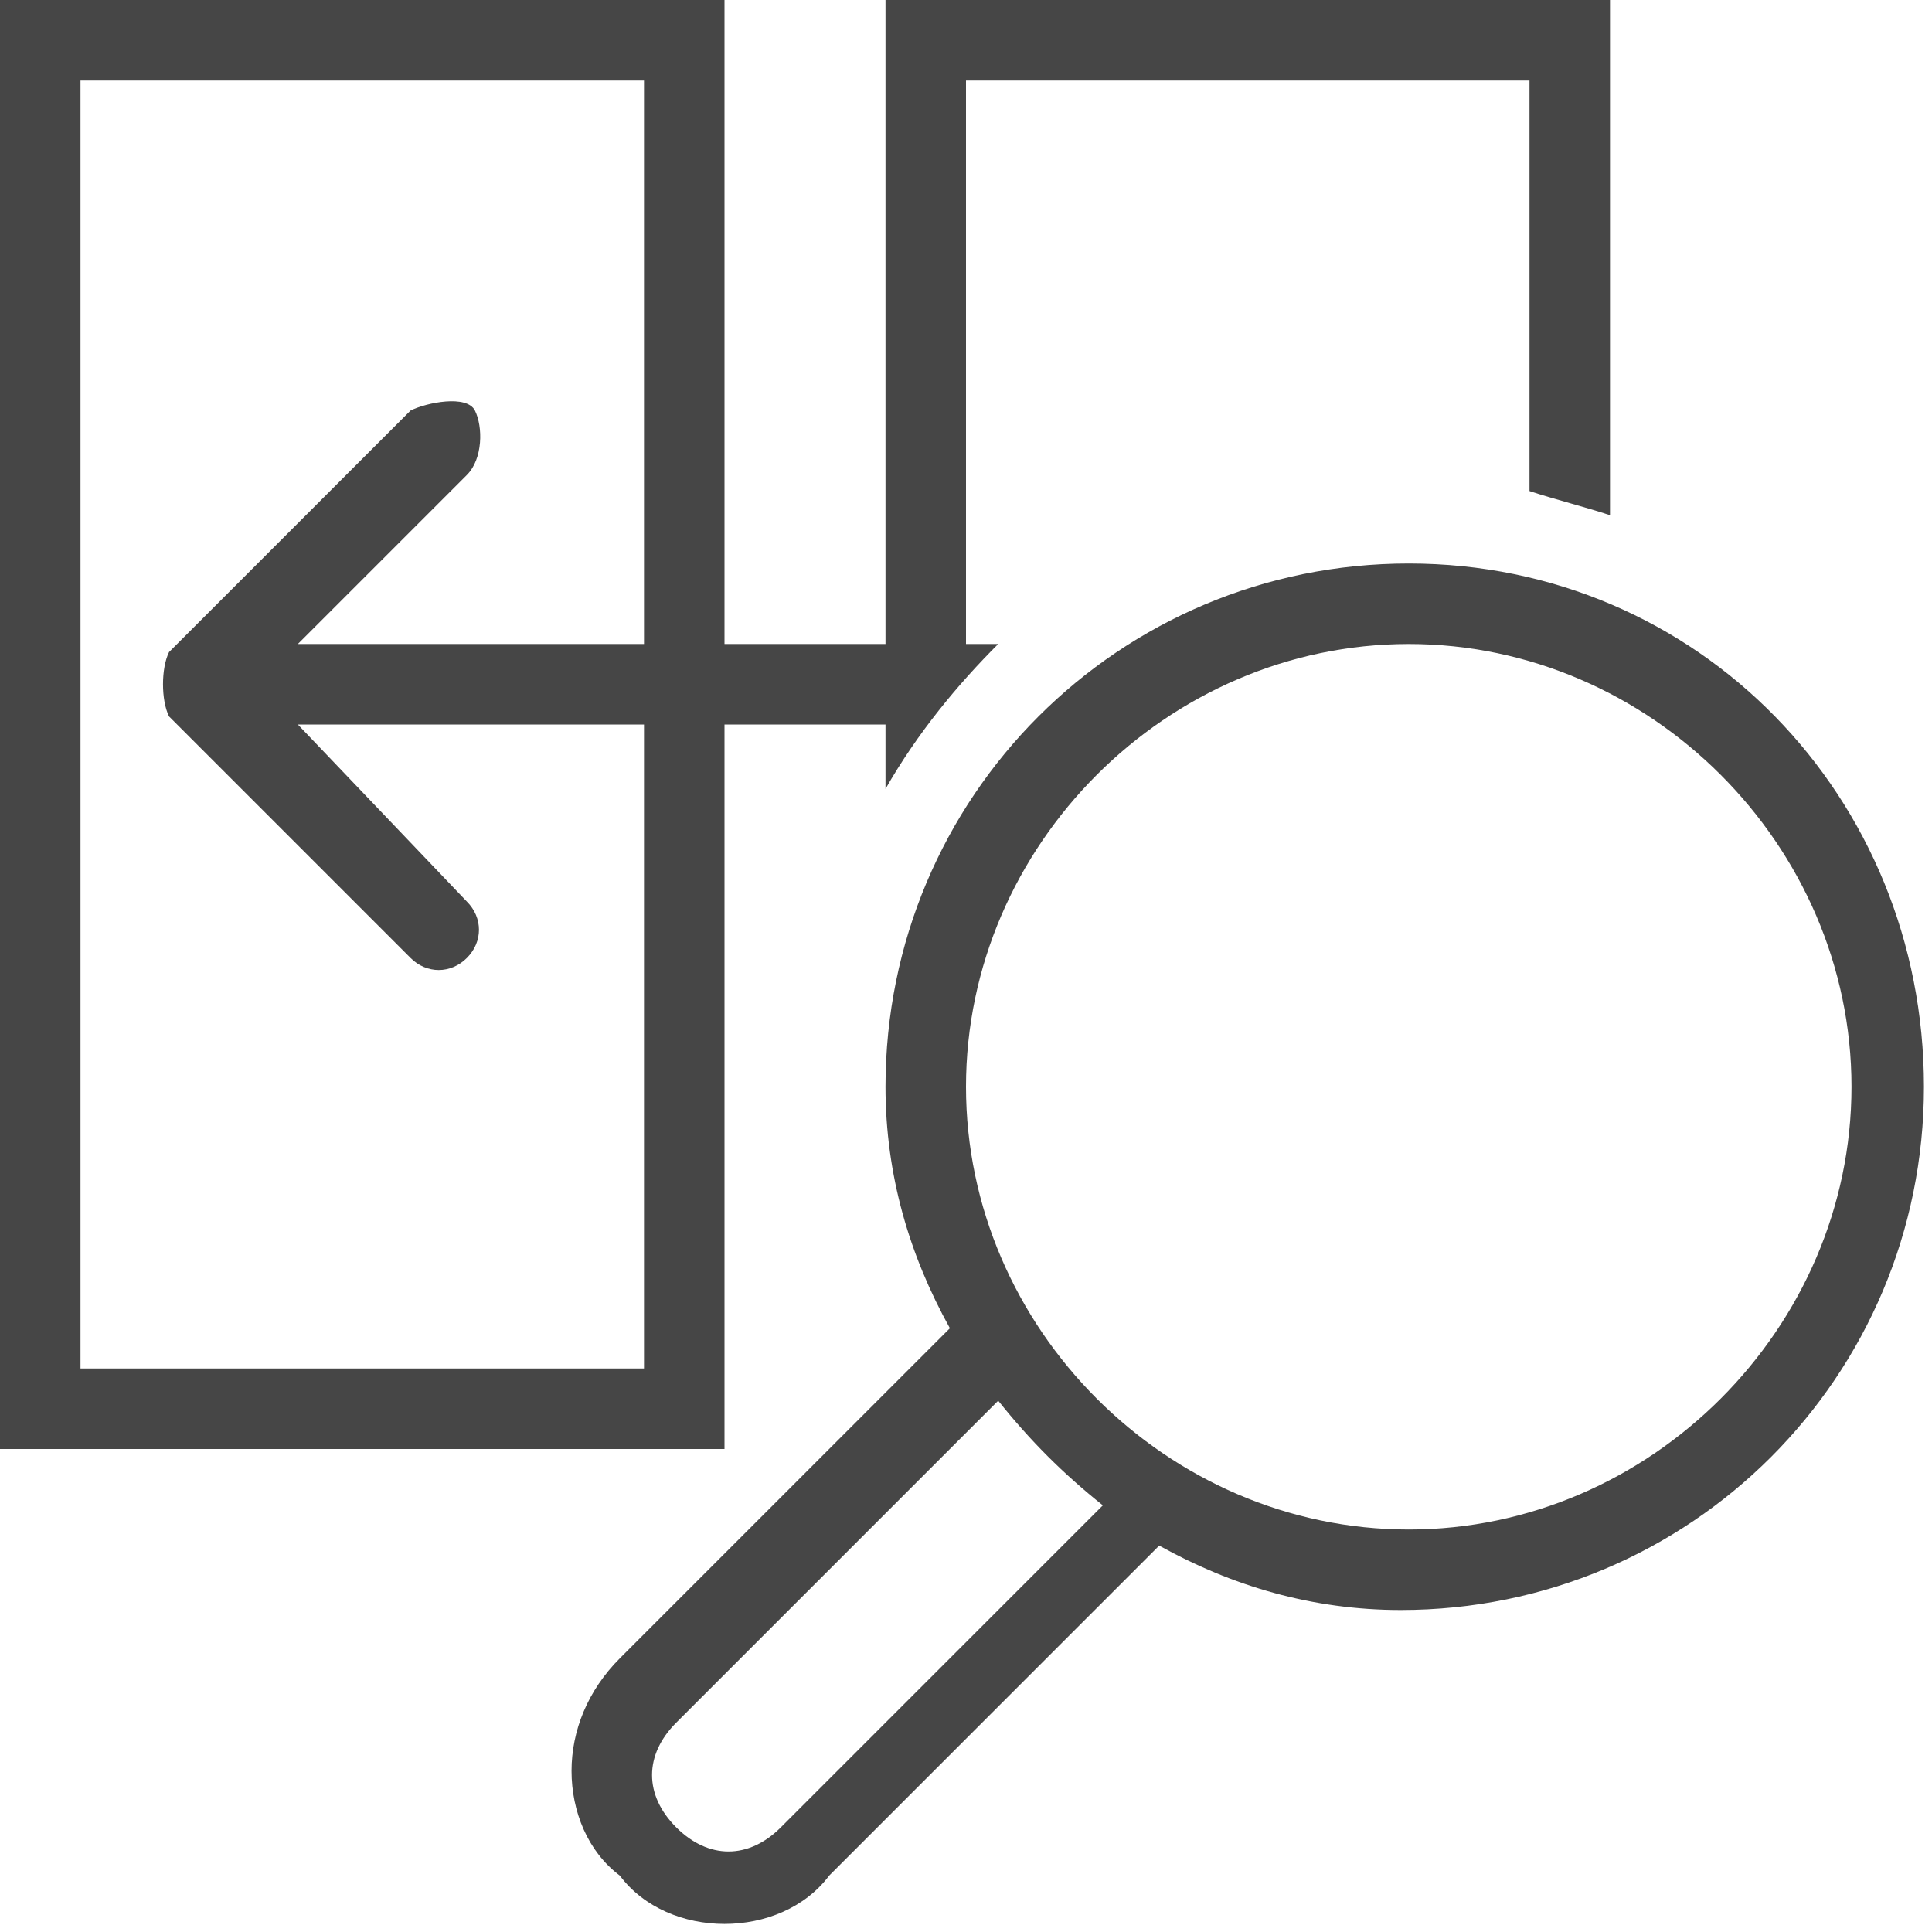 <svg version="1.1" id="Layer_1" xmlns="http://www.w3.org/2000/svg" xmlns:xlink="http://www.w3.org/1999/xlink" x="0px" y="0px" viewBox="0 0 24 24" enable-background="new 0 0 24 24" xml:space="preserve">
<path class="aw-theme-iconOutline" fill="#464646" d="M11,9.8c0.4-0.7,0.9-1.3,1.4-1.8H12V1h7v5.1c0.3,0.1,0.7,0.2,1,0.3V0h-9v8H9V0H0v18h9V9h2V9.8z M8,8H3.7 l2.1-2.1C6,5.7,6,5.3,5.9,5.1S5.3,5,5.1,5.1l-3,3C2,8.3,2,8.7,2.1,8.9l0,0l3,3c0.2,0.2,0.5,0.2,0.7,0s0.2-0.5,0-0.7L3.7,9H8v8H1V1h7 V8z"/>
<path class="aw-theme-iconOutline" fill="#464646" d="M17.5,7C13.9,7,11,9.9,11,13.5c0,1.1,0.3,2.1,0.8,3l-4.1,4.1C7.3,21,7.1,21.5,7.1,22s0.2,1,0.6,1.3 C8,23.7,8.5,23.9,9,23.9s1-0.2,1.3-0.6l4.1-4.1c0.9,0.5,1.9,0.8,3,0.8c3.6,0,6.5-2.9,6.5-6.5S21.1,7,17.5,7z M9.7,22.7 c-0.4,0.4-0.9,0.4-1.3,0c-0.4-0.4-0.4-0.9,0-1.3l4-4c0.4,0.5,0.8,0.9,1.3,1.3L9.7,22.7z M17.5,19c-3,0-5.5-2.5-5.5-5.5 S14.5,8,17.5,8s5.5,2.5,5.5,5.5S20.5,19,17.5,19z"/>
</svg>

